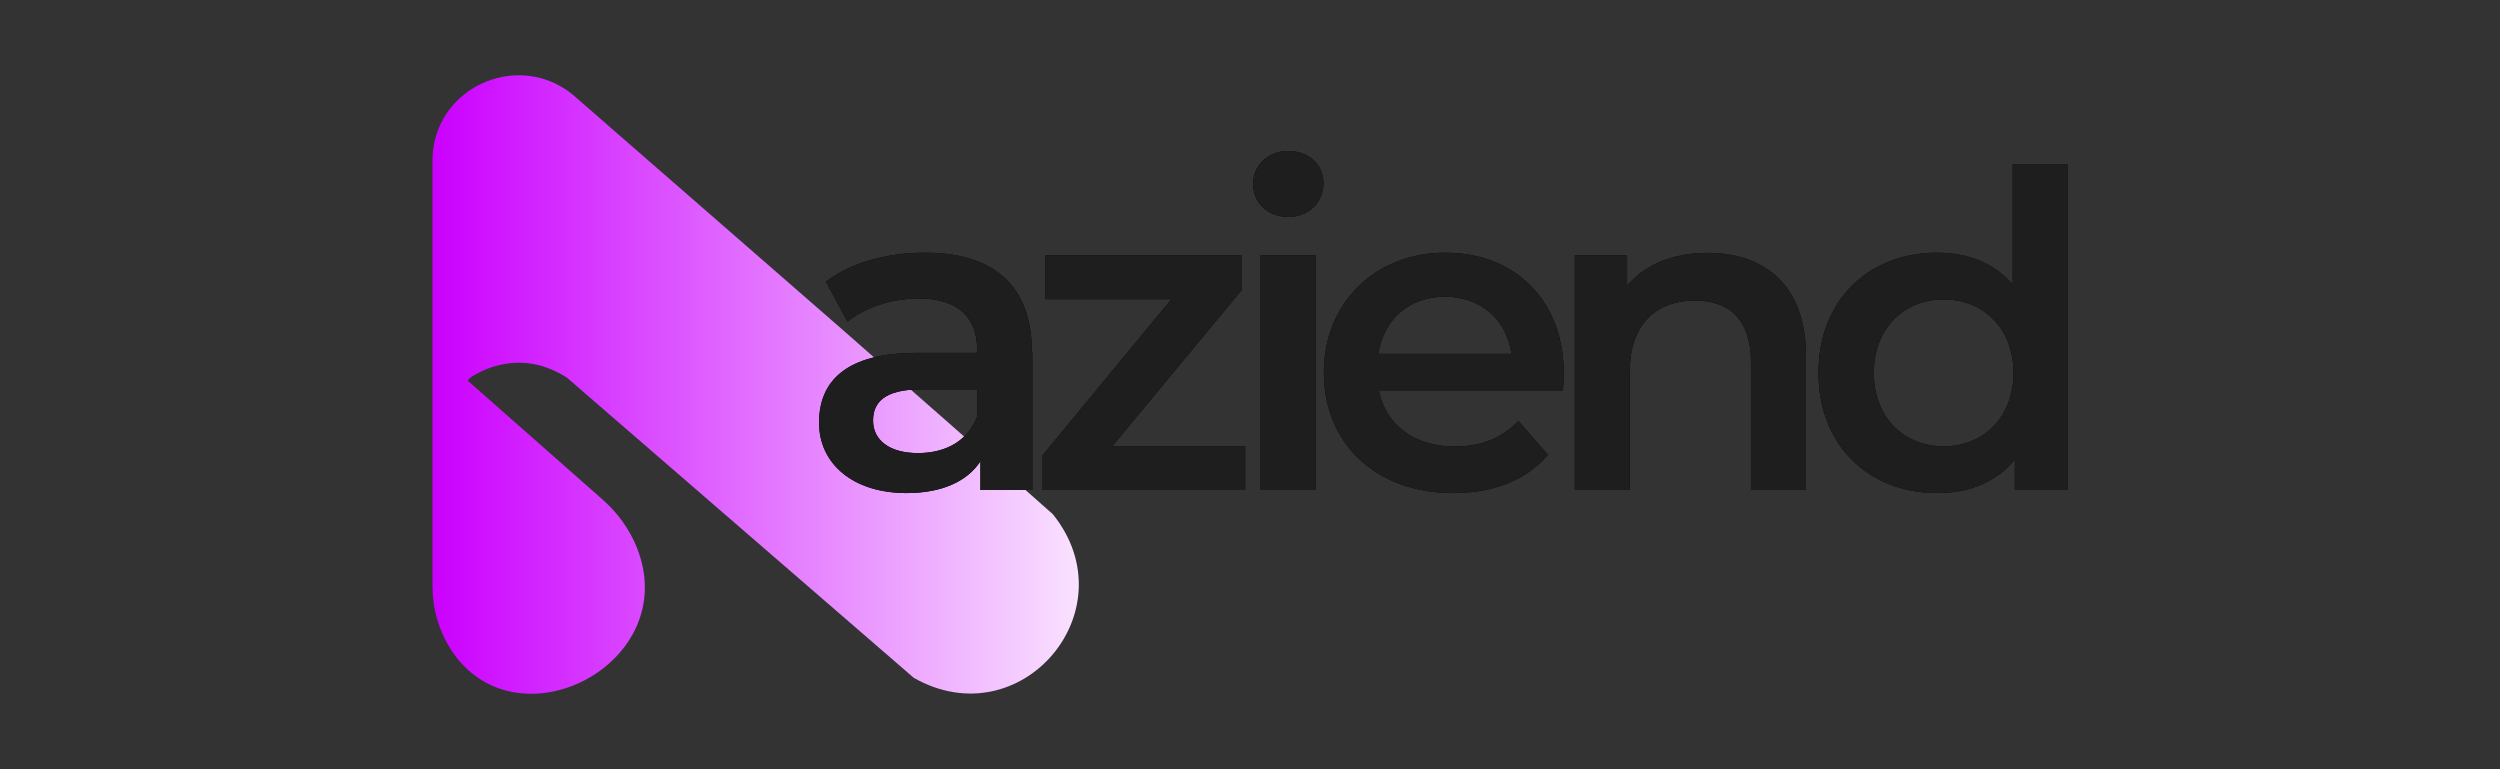 <?xml version="1.0" encoding="UTF-8"?>
<svg id="Layer_1" data-name="Layer 1" xmlns="http://www.w3.org/2000/svg" xmlns:xlink="http://www.w3.org/1999/xlink" viewBox="0 0 130 40">
  <rect x="0" y="0" width="130" height="40" fill="#333333" stroke="none"/>
  <defs>
    <style>
      .cls-1 {
        fill: url(#linear-gradient);
      }

      .cls-2 {
        fill: #1e1e1e;
      }
    </style>
    <linearGradient id="linear-gradient" x1="22.49" y1="20" x2="60.45" y2="20" gradientUnits="userSpaceOnUse">
      <stop offset="0" stop-color="#cb00ff"/>
      <stop offset="1" stop-color="#fff"/>
    </linearGradient>
  </defs>
  <g id="PbQSku">
    <path class="cls-1" d="M50.57,23.08l-6.73-5.91h0s-14.06-12.25-14.06-12.25c-2.4-1.95-5.86-.9-6.96,1.73-.22.53-.33,1.11-.33,1.69v22.15c0,1.13.31,2.25.91,3.21,3.34,5.34,12.13.84,9.72-5.22-.38-.95-.99-1.8-1.76-2.48l-7.02-6.19c-.04-.18.83-.57,1.01-.64,1.46-.54,2.82-.36,4.12.46l18.05,15.62c5.56,3.15,11.24-3.51,7.23-8.51l-4.16-3.68Z"/>
  </g>
  <g>
    <g>
      <path d="M53.68,18.33v7.15h-2.7v-1.49c-.69,1.05-2.01,1.65-3.84,1.65-2.79,0-4.55-1.53-4.55-3.66s1.37-3.63,5.07-3.63h3.15v-.18c0-1.67-1.01-2.65-3.04-2.65-1.37,0-2.79.46-3.7,1.21l-1.12-2.08c1.3-1.01,3.2-1.51,5.16-1.51,3.52,0,5.55,1.67,5.55,5.19ZM50.82,21.67v-1.42h-2.95c-1.94,0-2.47.73-2.47,1.62,0,1.03.87,1.69,2.33,1.69s2.6-.64,3.08-1.9Z"/>
      <path d="M64.75,23.2v2.28h-10.53v-1.81l6.69-8.11h-6.56v-2.28h10.21v1.81l-6.72,8.11h6.9Z"/>
      <path d="M65.16,9.56c0-.96.78-1.71,1.83-1.71s1.83.71,1.83,1.65c0,1.01-.75,1.78-1.83,1.78s-1.83-.75-1.83-1.71ZM65.55,13.28h2.86v12.2h-2.86v-12.2Z"/>
      <path d="M81.27,20.3h-9.57c.34,1.78,1.83,2.92,3.95,2.92,1.37,0,2.44-.43,3.31-1.33l1.53,1.76c-1.1,1.3-2.81,1.99-4.91,1.99-4.09,0-6.74-2.63-6.74-6.26s2.67-6.24,6.31-6.24,6.17,2.49,6.17,6.31c0,.23-.02.57-.05.85ZM71.67,18.4h6.92c-.23-1.76-1.58-2.97-3.45-2.97s-3.2,1.19-3.47,2.97Z"/>
      <path d="M93.91,18.49v6.99h-2.86v-6.63c0-2.17-1.07-3.22-2.9-3.22-2.03,0-3.4,1.23-3.4,3.68v6.17h-2.86v-12.2h2.72v1.58c.94-1.12,2.42-1.71,4.2-1.71,2.92,0,5.1,1.67,5.1,5.35Z"/>
      <path d="M107.51,8.53v16.95h-2.74v-1.58c-.96,1.17-2.38,1.74-4.04,1.74-3.54,0-6.17-2.47-6.17-6.26s2.63-6.24,6.17-6.24c1.58,0,2.97.53,3.93,1.65v-6.26h2.86ZM104.7,19.39c0-2.33-1.58-3.82-3.63-3.82s-3.63,1.49-3.63,3.82,1.58,3.82,3.63,3.82,3.63-1.49,3.63-3.82Z"/>
    </g>
    <g>
      <path class="cls-2" d="M53.68,18.33v7.15h-2.7v-1.49c-.69,1.05-2.01,1.65-3.84,1.65-2.79,0-4.55-1.53-4.55-3.66s1.37-3.63,5.07-3.63h3.15v-.18c0-1.67-1.01-2.65-3.04-2.65-1.37,0-2.79.46-3.7,1.21l-1.12-2.08c1.3-1.01,3.2-1.51,5.16-1.51,3.52,0,5.55,1.67,5.55,5.19ZM50.82,21.67v-1.42h-2.95c-1.94,0-2.47.73-2.47,1.62,0,1.03.87,1.69,2.33,1.69s2.6-.64,3.08-1.9Z"/>
      <path class="cls-2" d="M64.75,23.2v2.28h-10.53v-1.81l6.69-8.11h-6.56v-2.28h10.21v1.81l-6.72,8.11h6.9Z"/>
      <path class="cls-2" d="M65.16,9.56c0-.96.78-1.71,1.83-1.71s1.83.71,1.83,1.65c0,1.01-.75,1.78-1.83,1.78s-1.83-.75-1.83-1.71ZM65.55,13.28h2.86v12.2h-2.86v-12.2Z"/>
      <path class="cls-2" d="M81.27,20.3h-9.57c.34,1.78,1.83,2.92,3.95,2.92,1.37,0,2.44-.43,3.31-1.33l1.53,1.76c-1.1,1.3-2.81,1.99-4.91,1.99-4.09,0-6.74-2.63-6.74-6.26s2.67-6.24,6.31-6.24,6.17,2.49,6.17,6.31c0,.23-.02.57-.05.85ZM71.67,18.4h6.92c-.23-1.76-1.58-2.97-3.45-2.97s-3.2,1.19-3.47,2.97Z"/>
      <path class="cls-2" d="M93.91,18.49v6.99h-2.86v-6.63c0-2.17-1.07-3.22-2.9-3.22-2.03,0-3.4,1.23-3.4,3.68v6.17h-2.86v-12.2h2.72v1.58c.94-1.12,2.42-1.71,4.2-1.71,2.92,0,5.1,1.67,5.1,5.35Z"/>
      <path class="cls-2" d="M107.51,8.53v16.95h-2.74v-1.58c-.96,1.17-2.38,1.74-4.04,1.74-3.54,0-6.17-2.47-6.17-6.26s2.63-6.24,6.17-6.24c1.58,0,2.97.53,3.93,1.65v-6.26h2.86ZM104.7,19.39c0-2.33-1.58-3.82-3.63-3.82s-3.63,1.49-3.63,3.82,1.58,3.82,3.63,3.82,3.63-1.49,3.63-3.82Z"/>
    </g>
  </g>
</svg>